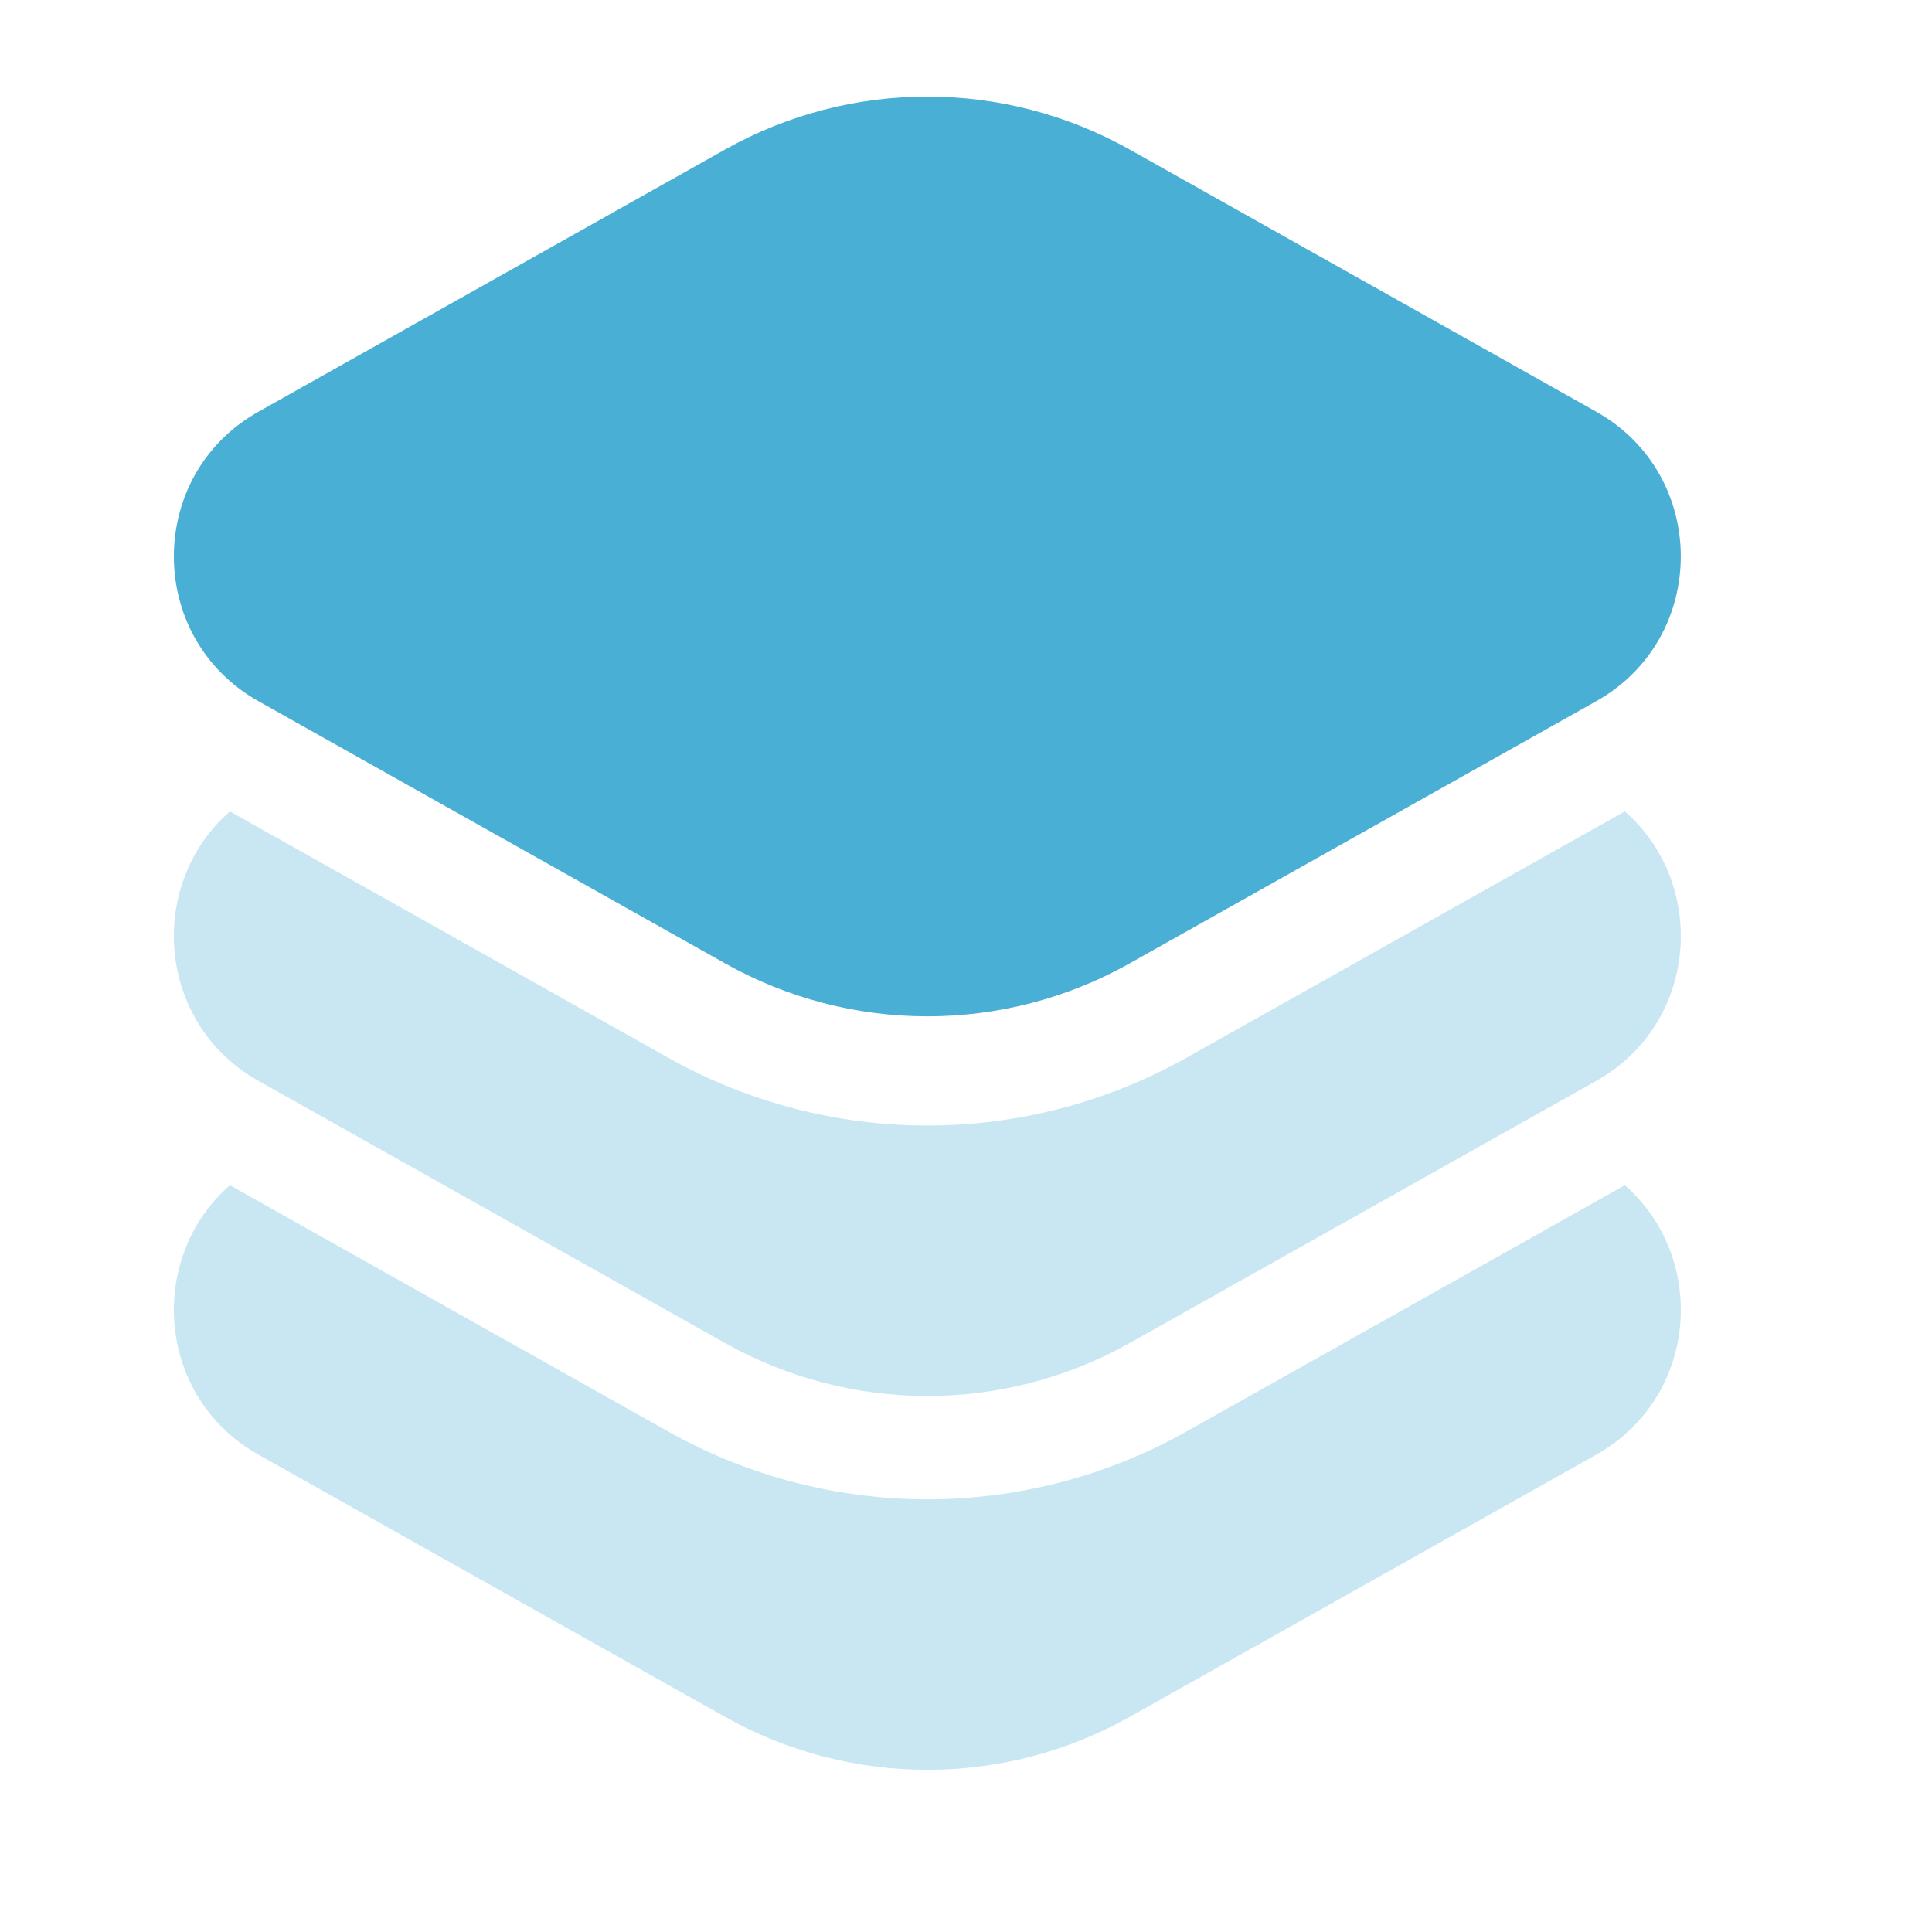 <svg width="25" height="25" viewBox="0 0 25 25" fill="none" xmlns="http://www.w3.org/2000/svg">
<path d="M14.62 1.936C12.992 1.021 11.008 1.021 9.38 1.936L3.344 5.328C1.885 6.147 1.885 8.254 3.344 9.073L9.38 12.465C11.008 13.38 12.992 13.38 14.62 12.465L20.656 9.073C22.114 8.254 22.114 6.147 20.656 5.328L14.62 1.936Z" fill="#4AAFD5"/>
<path opacity="0.3" d="M2.975 15.337C1.898 16.277 2.021 18.08 3.344 18.823L9.38 22.215C11.008 23.13 12.992 23.13 14.62 22.215L20.656 18.823C21.979 18.08 22.102 16.277 21.025 15.337L15.354 18.523C13.27 19.694 10.73 19.694 8.645 18.523L2.975 15.337Z" fill="#4AAFD5"/>
<path opacity="0.3" d="M2.975 10.5C1.898 11.44 2.021 13.243 3.344 13.986L9.38 17.378C11.008 18.293 12.992 18.293 14.62 17.378L20.656 13.986C21.979 13.243 22.102 11.44 21.025 10.5L15.354 13.686C13.27 14.857 10.73 14.857 8.645 13.686L2.975 10.5Z" fill="#4AAFD5"/>
</svg>
